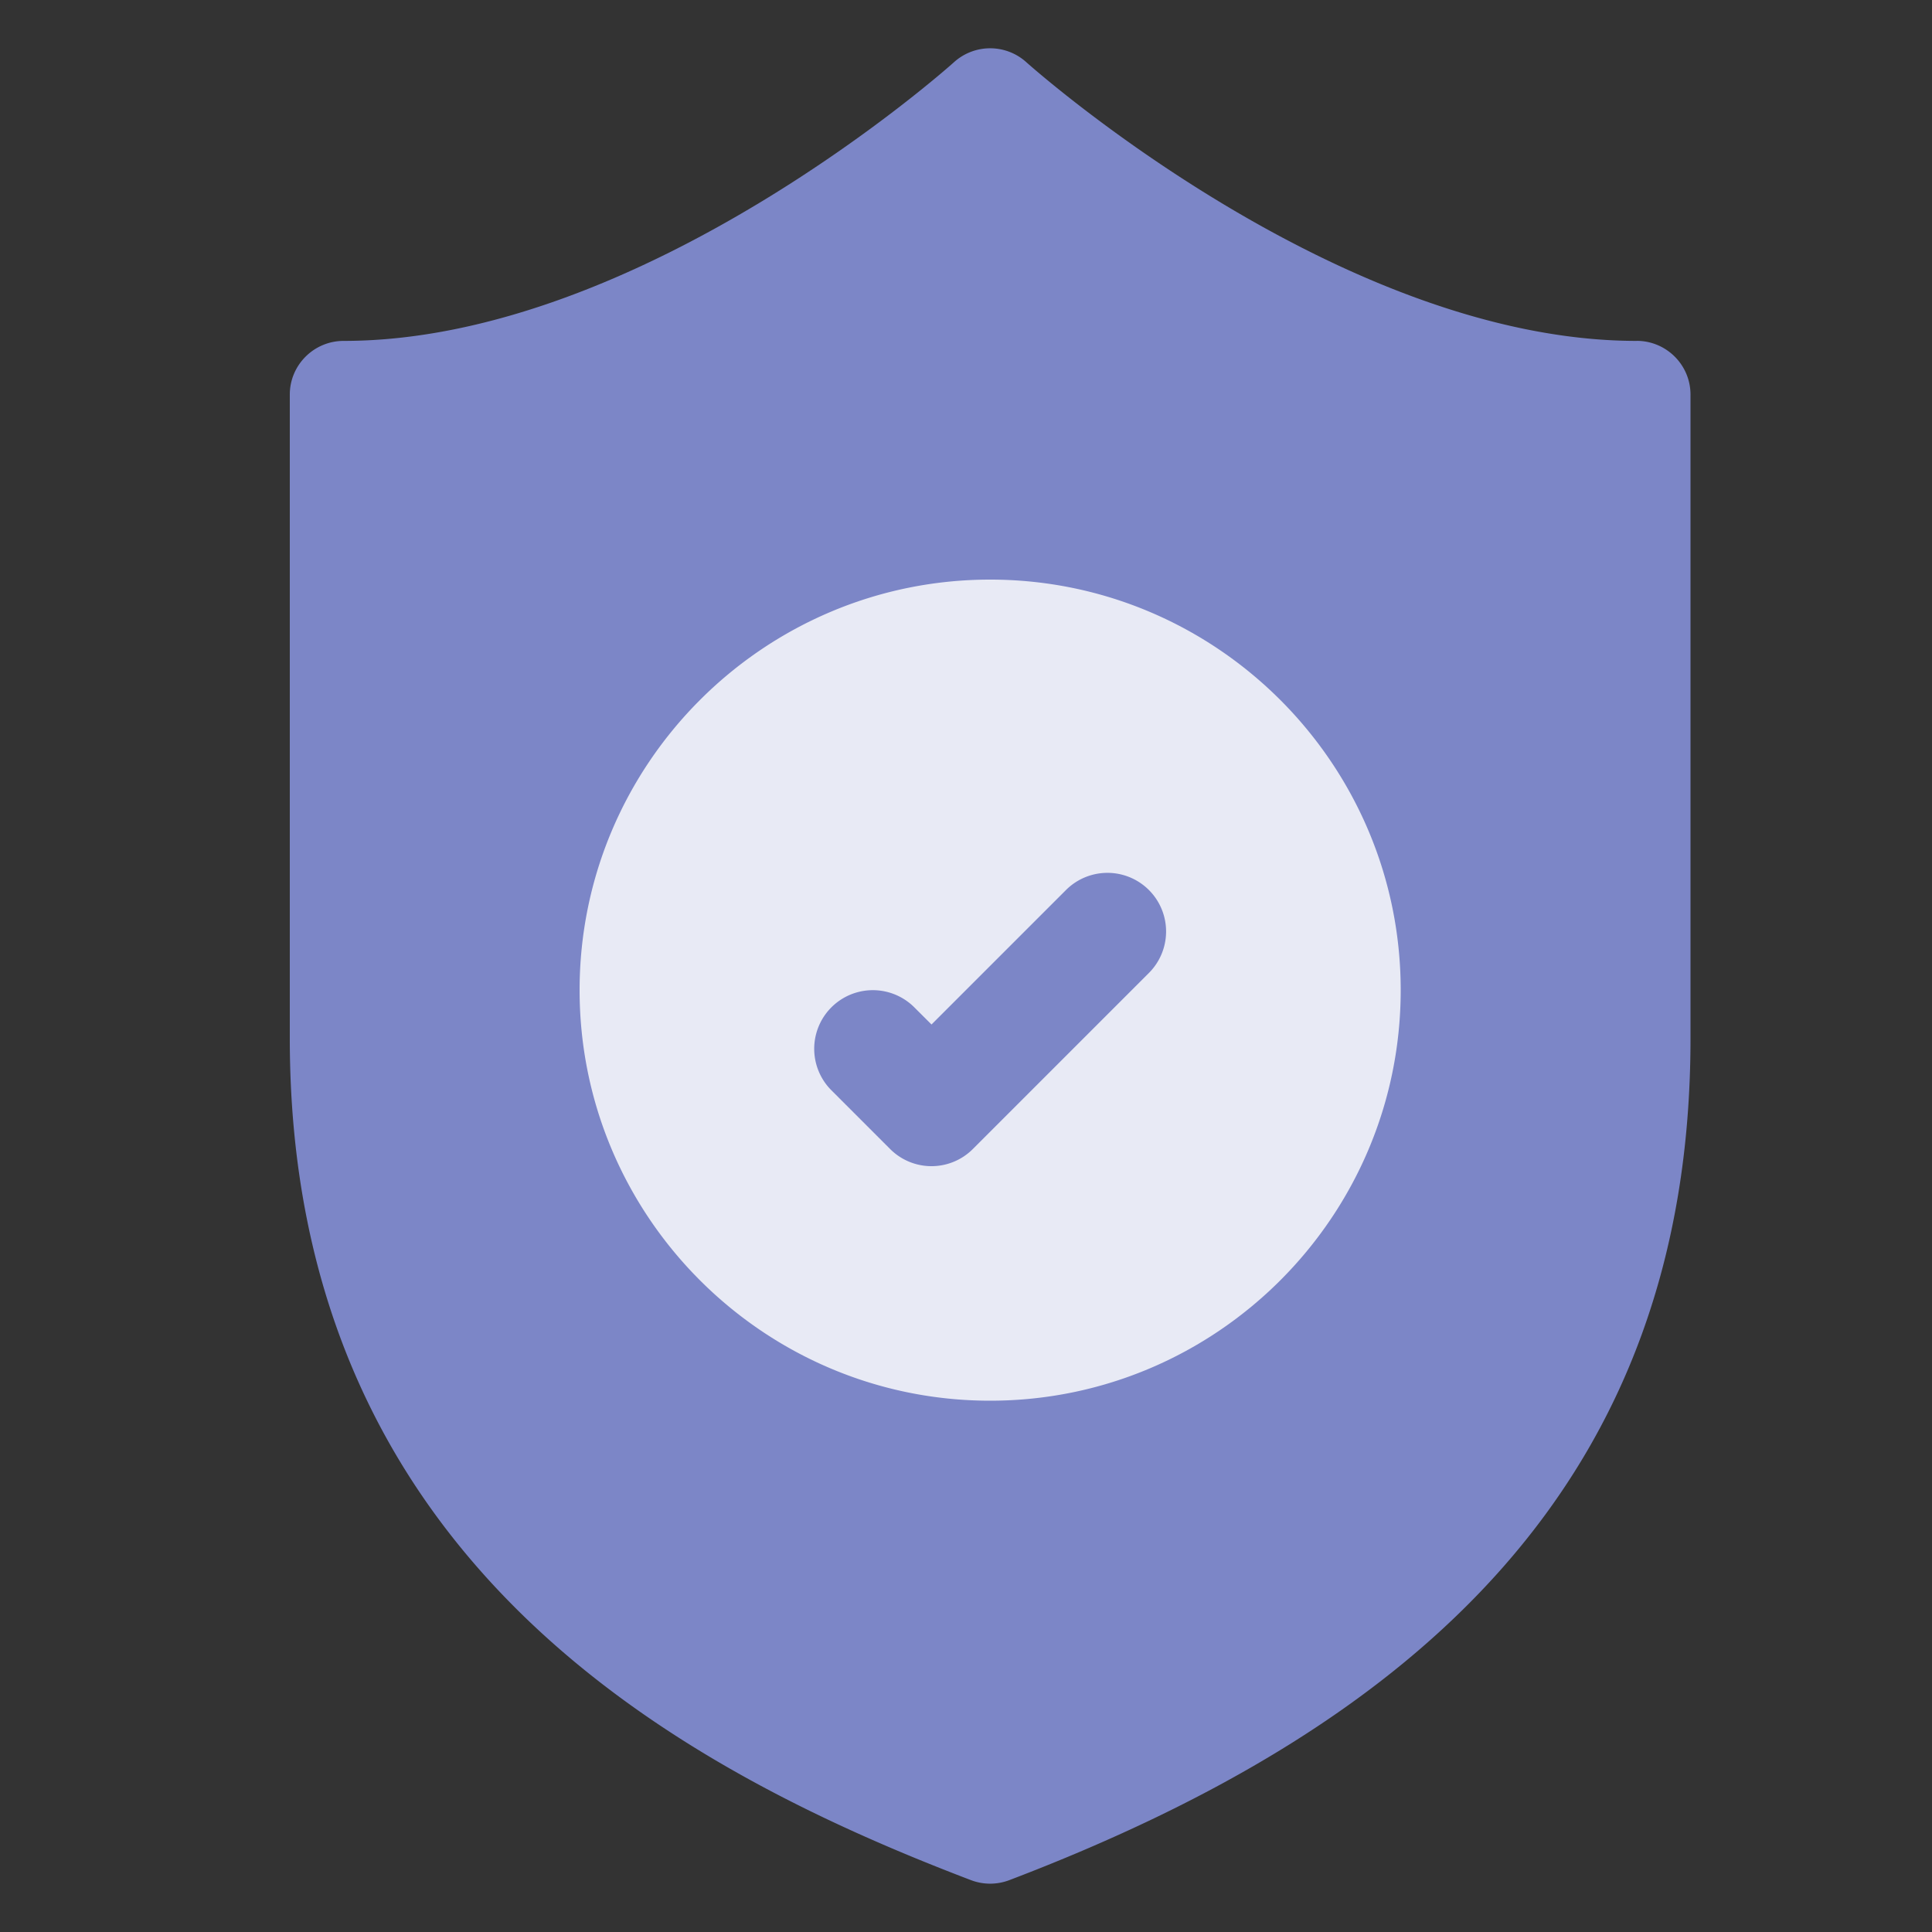 <svg width="40" height="40" viewBox="0 0 40 40" xmlns="http://www.w3.org/2000/svg">
    <rect x="0" y="0" width="40" height="40" fill="#333333" stroke="none"/>
    <g fill-rule="nonzero" fill="none">
        <path d="M33.885 7.058c-6.174 0-12.572-5.712-12.636-5.77a1.117 1.117 0 0 0-1.498 0c-.064.058-6.445 5.77-12.636 5.77C6.5 7.058 6 7.556 6 8.17v13.333c0 10.8 8.048 15.116 14.102 17.423a1.117 1.117 0 0 0 .796 0C29.386 35.692 35 30.647 35 21.504V8.17c0-.615-.5-1.113-1.115-1.113z" fill="#7C86C7"/>
        <path d="M20.5 12c-4.687 0-8.5 3.813-8.5 8.5 0 4.687 3.813 8.5 8.5 8.5 4.687 0 8.5-3.813 8.5-8.5 0-4.687-3.813-8.5-8.5-8.5zm3.287 8.144-3.643 3.643a1.21 1.21 0 0 1-1.717 0l-1.214-1.214a1.214 1.214 0 1 1 1.717-1.717l.356.355 2.784-2.784a1.214 1.214 0 1 1 1.717 1.717z" fill="#E8EAF5"/>
    </g>
</svg>

